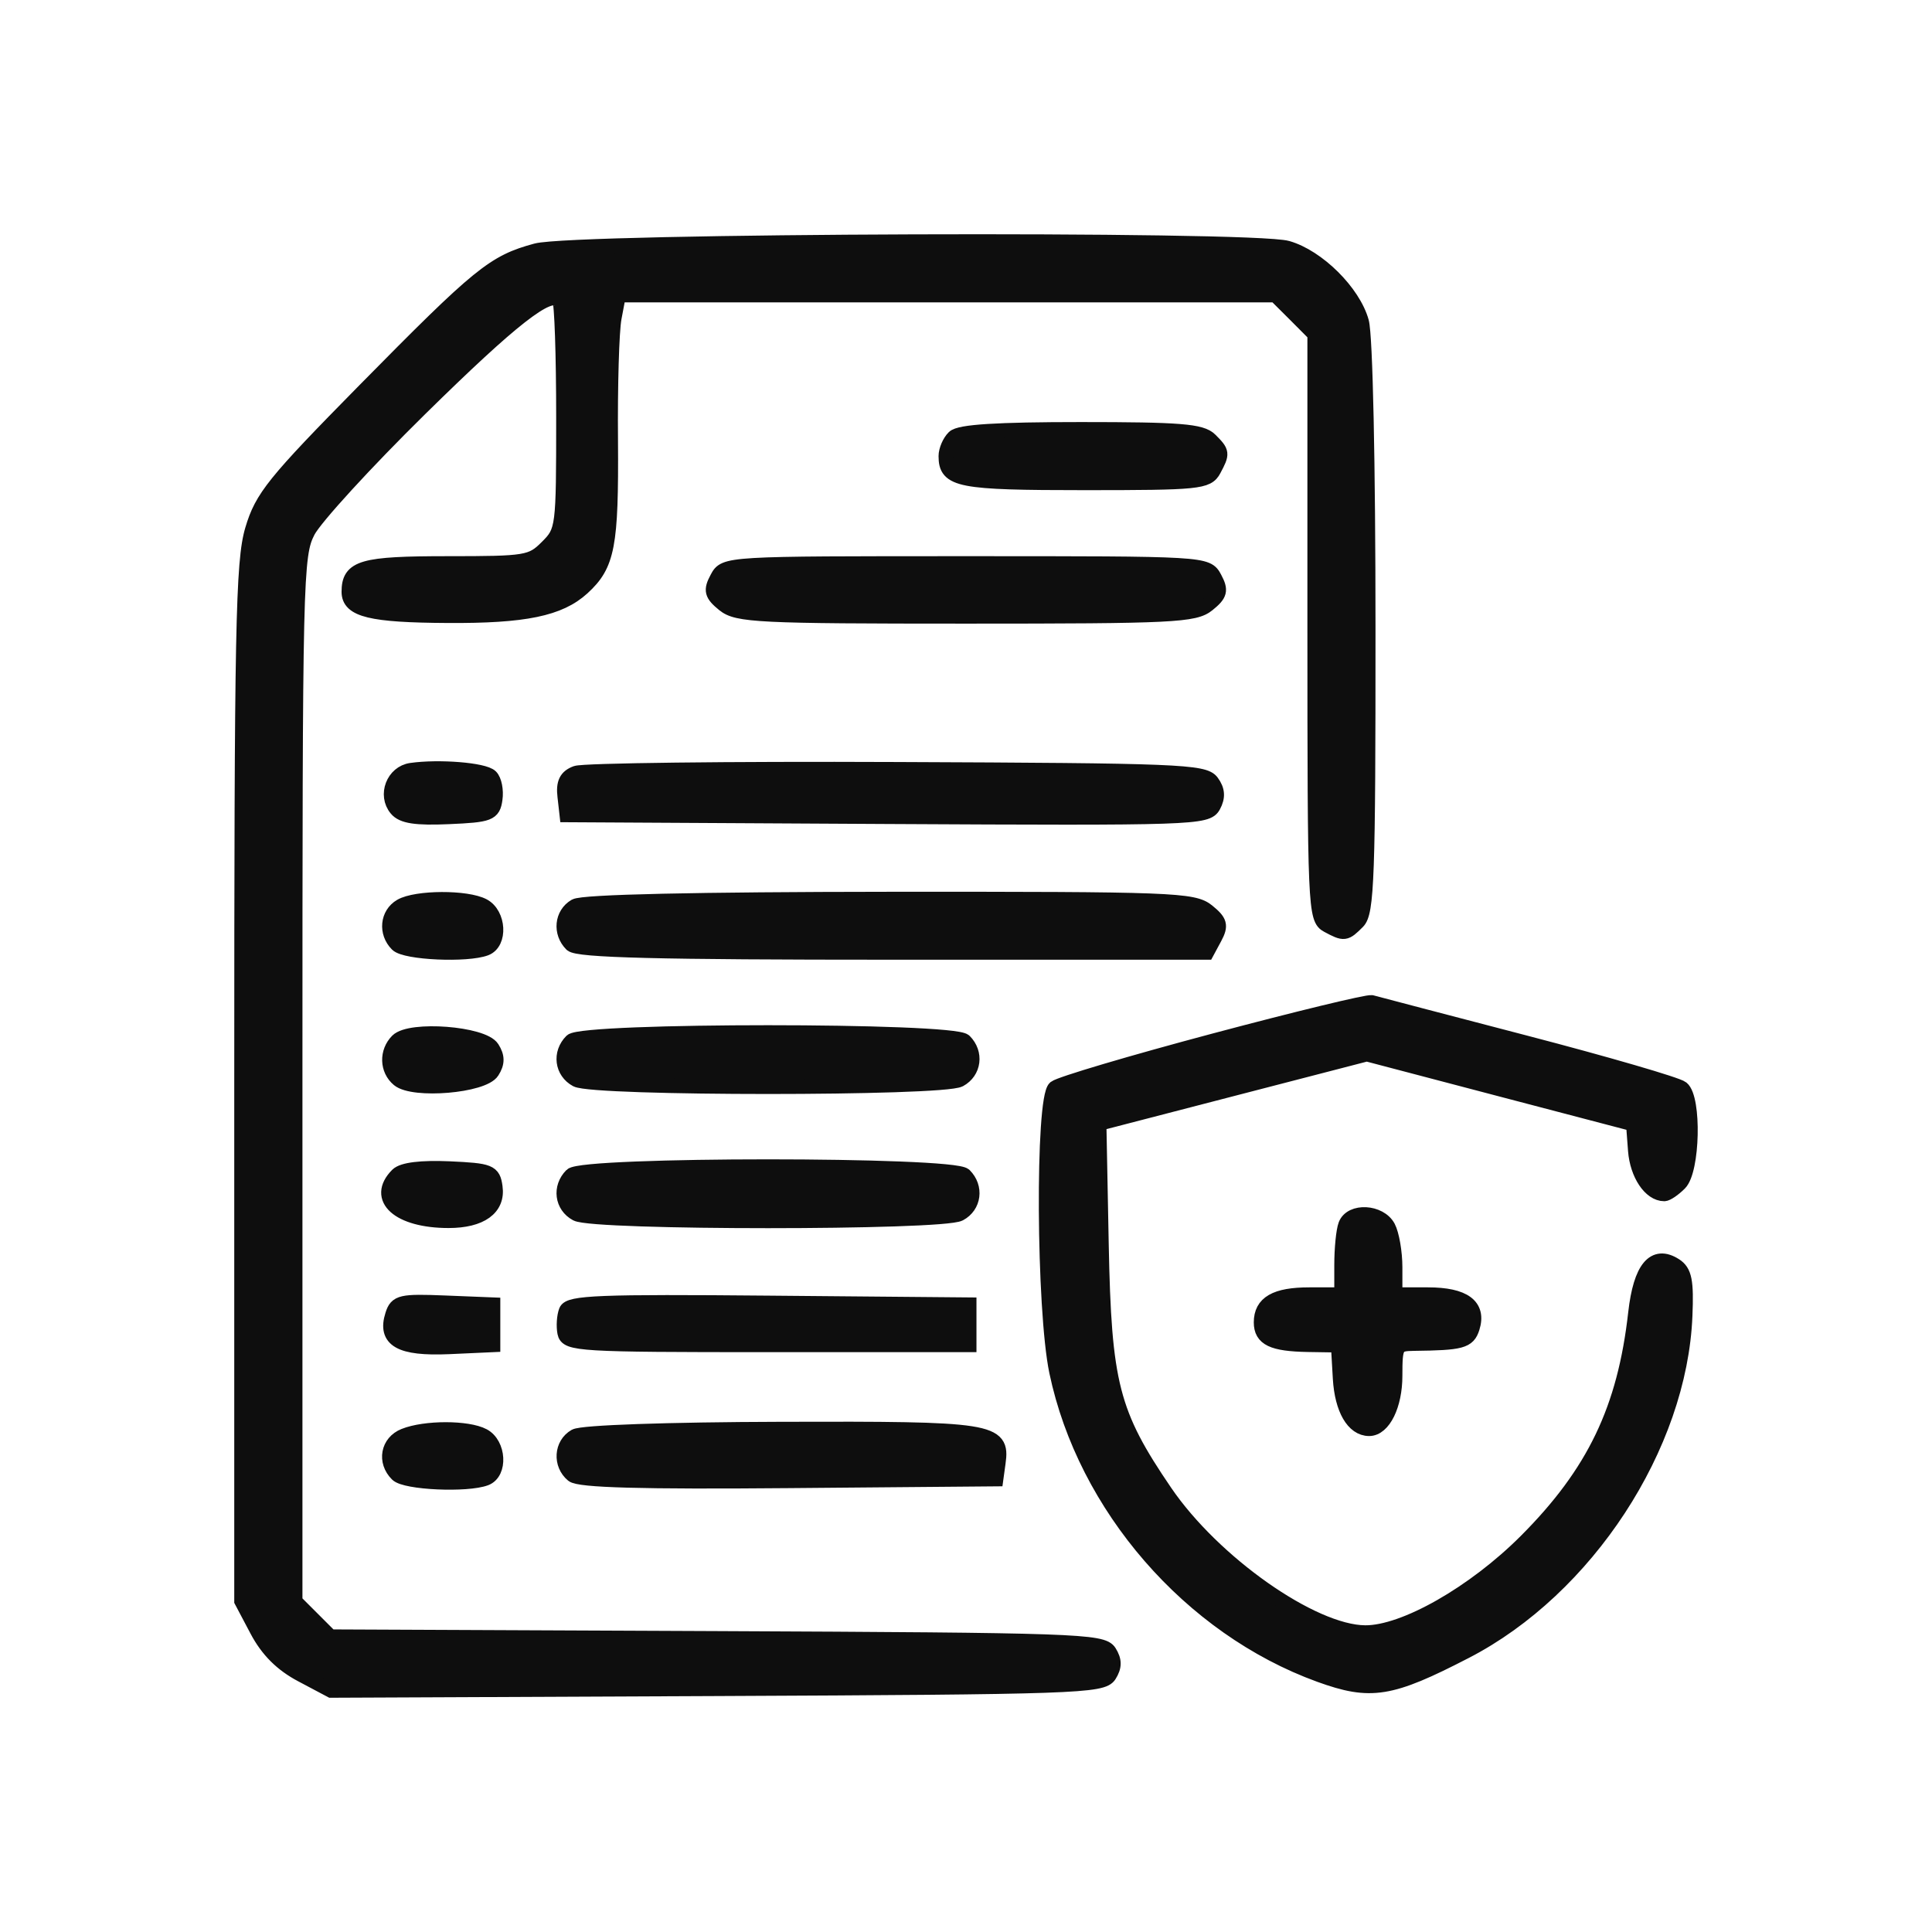 <svg width="24" height="24" viewBox="0 0 24 24" fill="none" xmlns="http://www.w3.org/2000/svg">
<mask id="path-1-outside-1_5109_10437" maskUnits="userSpaceOnUse" x="2" y="2" width="20" height="20" fill="black">
<rect fill="white" x="2" y="2" width="20" height="20"/>
<path fill-rule="evenodd" clip-rule="evenodd" d="M6.661 3.113C6.132 3.256 5.96 3.396 4.529 4.848C3.399 5.995 3.254 6.175 3.134 6.579C3.016 6.976 3 7.798 3 13.459V19.889L3.192 20.252C3.323 20.5 3.499 20.676 3.748 20.807L4.112 21L8.9 20.979C13.356 20.959 13.695 20.947 13.781 20.811C13.848 20.705 13.848 20.626 13.781 20.52C13.695 20.384 13.356 20.372 8.897 20.352L4.105 20.331L3.886 20.112L3.667 19.893V13.401C3.667 7.151 3.673 6.898 3.827 6.6C3.916 6.43 4.544 5.744 5.223 5.076C6.361 3.957 6.82 3.598 6.949 3.727C6.977 3.754 6.999 4.41 6.999 5.184C6.999 6.566 6.996 6.594 6.795 6.795C6.6 6.99 6.543 6.999 5.562 6.999C4.498 6.999 4.333 7.047 4.333 7.352C4.333 7.577 4.61 7.644 5.559 7.649C6.518 7.655 6.951 7.565 7.237 7.304C7.551 7.017 7.596 6.781 7.587 5.473C7.581 4.793 7.601 4.109 7.631 3.952L7.685 3.666H11.764H15.844L16.088 3.909L16.331 4.153V7.781C16.331 11.283 16.337 11.413 16.492 11.496C16.701 11.608 16.712 11.606 16.867 11.451C16.982 11.336 16.998 10.89 16.997 7.806C16.997 5.756 16.963 4.168 16.915 3.996C16.813 3.628 16.371 3.189 15.993 3.081C15.554 2.955 7.14 2.984 6.661 3.113ZM11.849 5.433C11.794 5.487 11.749 5.593 11.749 5.666C11.749 5.967 11.913 5.999 13.471 5.999C14.89 5.999 14.998 5.988 15.079 5.838C15.19 5.63 15.189 5.618 15.034 5.463C14.925 5.354 14.658 5.333 13.426 5.333C12.388 5.333 11.919 5.362 11.849 5.433ZM8.908 7.181C8.825 7.335 8.838 7.385 8.992 7.51C9.158 7.644 9.423 7.657 11.999 7.657C14.574 7.657 14.84 7.644 15.005 7.51C15.16 7.385 15.172 7.335 15.09 7.181C14.992 6.999 14.991 6.999 11.999 6.999C9.007 6.999 9.005 6.999 8.908 7.181ZM5.108 9.567C4.886 9.598 4.78 9.876 4.923 10.048C4.999 10.141 5.167 10.166 5.575 10.148C6.081 10.126 6.127 10.108 6.152 9.927C6.168 9.819 6.143 9.692 6.097 9.647C6.014 9.563 5.452 9.518 5.108 9.567ZM7.156 9.603C7.033 9.648 6.995 9.726 7.015 9.894L7.041 10.124L11.016 10.146C14.827 10.166 14.995 10.161 15.075 10.011C15.134 9.902 15.128 9.813 15.054 9.713C14.959 9.583 14.626 9.57 11.137 9.556C9.039 9.547 7.248 9.569 7.156 9.603ZM4.979 11.256C4.81 11.354 4.788 11.587 4.933 11.732C5.037 11.836 5.803 11.87 6.034 11.782C6.219 11.711 6.199 11.356 6.005 11.252C5.8 11.142 5.17 11.145 4.979 11.256ZM7.145 11.256C6.977 11.354 6.954 11.587 7.099 11.732C7.174 11.807 8.176 11.832 11.096 11.832H14.992L15.09 11.65C15.173 11.495 15.159 11.446 15 11.317C14.825 11.176 14.565 11.166 11.052 11.168C8.653 11.17 7.238 11.201 7.145 11.256ZM15.085 12.926C14.056 13.2 13.166 13.464 13.106 13.513C12.948 13.644 12.962 16.267 13.124 17.041C13.476 18.717 14.782 20.222 16.393 20.807C17.028 21.037 17.272 20.998 18.206 20.515C19.709 19.739 20.869 17.966 20.934 16.344C20.952 15.915 20.928 15.795 20.81 15.719C20.548 15.55 20.379 15.752 20.316 16.309C20.182 17.503 19.801 18.297 18.954 19.145C18.308 19.791 17.441 20.284 16.958 20.28C16.301 20.275 15.073 19.411 14.474 18.532C13.81 17.558 13.717 17.194 13.683 15.457L13.654 13.957L15.316 13.526L16.979 13.095L18.634 13.53L20.289 13.964L20.314 14.294C20.337 14.588 20.5 14.832 20.674 14.832C20.708 14.832 20.794 14.773 20.866 14.701C21.029 14.539 21.049 13.645 20.893 13.518C20.836 13.471 19.964 13.217 18.956 12.954C17.948 12.691 17.085 12.465 17.04 12.452C16.994 12.439 16.114 12.652 15.085 12.926ZM4.936 12.929C4.799 13.067 4.805 13.289 4.951 13.41C5.136 13.563 6.004 13.49 6.115 13.311C6.182 13.206 6.182 13.126 6.115 13.02C6.001 12.837 5.098 12.768 4.936 12.929ZM7.099 12.932C6.949 13.082 6.979 13.315 7.161 13.413C7.378 13.529 11.703 13.529 11.921 13.413C12.102 13.315 12.132 13.082 11.982 12.932C11.839 12.79 7.242 12.79 7.099 12.932ZM4.936 14.595C4.644 14.888 4.953 15.165 5.572 15.165C5.974 15.165 6.191 15.008 6.153 14.744C6.127 14.555 6.086 14.539 5.582 14.516C5.232 14.501 5.003 14.529 4.936 14.595ZM7.099 14.599C6.949 14.749 6.979 14.982 7.161 15.079C7.378 15.196 11.703 15.196 11.921 15.079C12.102 14.982 12.132 14.749 11.982 14.599C11.839 14.456 7.242 14.456 7.099 14.599ZM16.715 15.214C16.687 15.287 16.665 15.511 16.665 15.714V16.082H16.265C15.845 16.082 15.665 16.186 15.665 16.427C15.665 16.629 15.807 16.697 16.246 16.705L16.623 16.711L16.647 17.126C16.67 17.505 16.811 17.749 17.008 17.749C17.187 17.749 17.331 17.455 17.331 17.09C17.331 16.714 17.343 16.694 17.56 16.691C18.157 16.684 18.238 16.662 18.291 16.495C18.377 16.222 18.189 16.082 17.738 16.082H17.331V15.743C17.331 15.557 17.292 15.332 17.245 15.243C17.141 15.049 16.786 15.029 16.715 15.214ZM4.875 16.333C4.775 16.647 4.97 16.758 5.575 16.732L6.125 16.707V16.457V16.207L5.527 16.183C4.983 16.161 4.925 16.174 4.875 16.333ZM7.032 16.284C7.006 16.351 6.998 16.474 7.014 16.556C7.042 16.698 7.198 16.707 9.542 16.707H12.04V16.457V16.207L9.559 16.185C7.45 16.166 7.071 16.181 7.032 16.284ZM5.021 17.835C4.817 17.916 4.773 18.156 4.933 18.315C5.037 18.419 5.803 18.453 6.034 18.365C6.219 18.294 6.199 17.939 6.005 17.835C5.811 17.731 5.279 17.731 5.021 17.835ZM7.145 17.841C6.971 17.94 6.955 18.191 7.114 18.323C7.195 18.39 7.972 18.412 9.801 18.396L12.374 18.374L12.402 18.17C12.46 17.765 12.326 17.744 9.71 17.752C8.284 17.756 7.231 17.793 7.145 17.841Z"/>
</mask>
<path fill-rule="evenodd" clip-rule="evenodd" d="M6.661 3.113C6.132 3.256 5.96 3.396 4.529 4.848C3.399 5.995 3.254 6.175 3.134 6.579C3.016 6.976 3 7.798 3 13.459V19.889L3.192 20.252C3.323 20.5 3.499 20.676 3.748 20.807L4.112 21L8.9 20.979C13.356 20.959 13.695 20.947 13.781 20.811C13.848 20.705 13.848 20.626 13.781 20.52C13.695 20.384 13.356 20.372 8.897 20.352L4.105 20.331L3.886 20.112L3.667 19.893V13.401C3.667 7.151 3.673 6.898 3.827 6.6C3.916 6.43 4.544 5.744 5.223 5.076C6.361 3.957 6.82 3.598 6.949 3.727C6.977 3.754 6.999 4.41 6.999 5.184C6.999 6.566 6.996 6.594 6.795 6.795C6.6 6.99 6.543 6.999 5.562 6.999C4.498 6.999 4.333 7.047 4.333 7.352C4.333 7.577 4.61 7.644 5.559 7.649C6.518 7.655 6.951 7.565 7.237 7.304C7.551 7.017 7.596 6.781 7.587 5.473C7.581 4.793 7.601 4.109 7.631 3.952L7.685 3.666H11.764H15.844L16.088 3.909L16.331 4.153V7.781C16.331 11.283 16.337 11.413 16.492 11.496C16.701 11.608 16.712 11.606 16.867 11.451C16.982 11.336 16.998 10.89 16.997 7.806C16.997 5.756 16.963 4.168 16.915 3.996C16.813 3.628 16.371 3.189 15.993 3.081C15.554 2.955 7.14 2.984 6.661 3.113ZM11.849 5.433C11.794 5.487 11.749 5.593 11.749 5.666C11.749 5.967 11.913 5.999 13.471 5.999C14.89 5.999 14.998 5.988 15.079 5.838C15.19 5.63 15.189 5.618 15.034 5.463C14.925 5.354 14.658 5.333 13.426 5.333C12.388 5.333 11.919 5.362 11.849 5.433ZM8.908 7.181C8.825 7.335 8.838 7.385 8.992 7.51C9.158 7.644 9.423 7.657 11.999 7.657C14.574 7.657 14.84 7.644 15.005 7.51C15.16 7.385 15.172 7.335 15.09 7.181C14.992 6.999 14.991 6.999 11.999 6.999C9.007 6.999 9.005 6.999 8.908 7.181ZM5.108 9.567C4.886 9.598 4.78 9.876 4.923 10.048C4.999 10.141 5.167 10.166 5.575 10.148C6.081 10.126 6.127 10.108 6.152 9.927C6.168 9.819 6.143 9.692 6.097 9.647C6.014 9.563 5.452 9.518 5.108 9.567ZM7.156 9.603C7.033 9.648 6.995 9.726 7.015 9.894L7.041 10.124L11.016 10.146C14.827 10.166 14.995 10.161 15.075 10.011C15.134 9.902 15.128 9.813 15.054 9.713C14.959 9.583 14.626 9.57 11.137 9.556C9.039 9.547 7.248 9.569 7.156 9.603ZM4.979 11.256C4.81 11.354 4.788 11.587 4.933 11.732C5.037 11.836 5.803 11.87 6.034 11.782C6.219 11.711 6.199 11.356 6.005 11.252C5.8 11.142 5.17 11.145 4.979 11.256ZM7.145 11.256C6.977 11.354 6.954 11.587 7.099 11.732C7.174 11.807 8.176 11.832 11.096 11.832H14.992L15.09 11.65C15.173 11.495 15.159 11.446 15 11.317C14.825 11.176 14.565 11.166 11.052 11.168C8.653 11.17 7.238 11.201 7.145 11.256ZM15.085 12.926C14.056 13.2 13.166 13.464 13.106 13.513C12.948 13.644 12.962 16.267 13.124 17.041C13.476 18.717 14.782 20.222 16.393 20.807C17.028 21.037 17.272 20.998 18.206 20.515C19.709 19.739 20.869 17.966 20.934 16.344C20.952 15.915 20.928 15.795 20.81 15.719C20.548 15.55 20.379 15.752 20.316 16.309C20.182 17.503 19.801 18.297 18.954 19.145C18.308 19.791 17.441 20.284 16.958 20.28C16.301 20.275 15.073 19.411 14.474 18.532C13.81 17.558 13.717 17.194 13.683 15.457L13.654 13.957L15.316 13.526L16.979 13.095L18.634 13.53L20.289 13.964L20.314 14.294C20.337 14.588 20.5 14.832 20.674 14.832C20.708 14.832 20.794 14.773 20.866 14.701C21.029 14.539 21.049 13.645 20.893 13.518C20.836 13.471 19.964 13.217 18.956 12.954C17.948 12.691 17.085 12.465 17.04 12.452C16.994 12.439 16.114 12.652 15.085 12.926ZM4.936 12.929C4.799 13.067 4.805 13.289 4.951 13.41C5.136 13.563 6.004 13.49 6.115 13.311C6.182 13.206 6.182 13.126 6.115 13.02C6.001 12.837 5.098 12.768 4.936 12.929ZM7.099 12.932C6.949 13.082 6.979 13.315 7.161 13.413C7.378 13.529 11.703 13.529 11.921 13.413C12.102 13.315 12.132 13.082 11.982 12.932C11.839 12.79 7.242 12.79 7.099 12.932ZM4.936 14.595C4.644 14.888 4.953 15.165 5.572 15.165C5.974 15.165 6.191 15.008 6.153 14.744C6.127 14.555 6.086 14.539 5.582 14.516C5.232 14.501 5.003 14.529 4.936 14.595ZM7.099 14.599C6.949 14.749 6.979 14.982 7.161 15.079C7.378 15.196 11.703 15.196 11.921 15.079C12.102 14.982 12.132 14.749 11.982 14.599C11.839 14.456 7.242 14.456 7.099 14.599ZM16.715 15.214C16.687 15.287 16.665 15.511 16.665 15.714V16.082H16.265C15.845 16.082 15.665 16.186 15.665 16.427C15.665 16.629 15.807 16.697 16.246 16.705L16.623 16.711L16.647 17.126C16.67 17.505 16.811 17.749 17.008 17.749C17.187 17.749 17.331 17.455 17.331 17.09C17.331 16.714 17.343 16.694 17.56 16.691C18.157 16.684 18.238 16.662 18.291 16.495C18.377 16.222 18.189 16.082 17.738 16.082H17.331V15.743C17.331 15.557 17.292 15.332 17.245 15.243C17.141 15.049 16.786 15.029 16.715 15.214ZM4.875 16.333C4.775 16.647 4.97 16.758 5.575 16.732L6.125 16.707V16.457V16.207L5.527 16.183C4.983 16.161 4.925 16.174 4.875 16.333ZM7.032 16.284C7.006 16.351 6.998 16.474 7.014 16.556C7.042 16.698 7.198 16.707 9.542 16.707H12.04V16.457V16.207L9.559 16.185C7.45 16.166 7.071 16.181 7.032 16.284ZM5.021 17.835C4.817 17.916 4.773 18.156 4.933 18.315C5.037 18.419 5.803 18.453 6.034 18.365C6.219 18.294 6.199 17.939 6.005 17.835C5.811 17.731 5.279 17.731 5.021 17.835ZM7.145 17.841C6.971 17.94 6.955 18.191 7.114 18.323C7.195 18.39 7.972 18.412 9.801 18.396L12.374 18.374L12.402 18.17C12.46 17.765 12.326 17.744 9.71 17.752C8.284 17.756 7.231 17.793 7.145 17.841Z" fill="#0E0E0E"/>
<path fill-rule="evenodd" clip-rule="evenodd" d="M6.661 3.113C6.132 3.256 5.96 3.396 4.529 4.848C3.399 5.995 3.254 6.175 3.134 6.579C3.016 6.976 3 7.798 3 13.459V19.889L3.192 20.252C3.323 20.5 3.499 20.676 3.748 20.807L4.112 21L8.9 20.979C13.356 20.959 13.695 20.947 13.781 20.811C13.848 20.705 13.848 20.626 13.781 20.52C13.695 20.384 13.356 20.372 8.897 20.352L4.105 20.331L3.886 20.112L3.667 19.893V13.401C3.667 7.151 3.673 6.898 3.827 6.6C3.916 6.43 4.544 5.744 5.223 5.076C6.361 3.957 6.82 3.598 6.949 3.727C6.977 3.754 6.999 4.41 6.999 5.184C6.999 6.566 6.996 6.594 6.795 6.795C6.6 6.99 6.543 6.999 5.562 6.999C4.498 6.999 4.333 7.047 4.333 7.352C4.333 7.577 4.61 7.644 5.559 7.649C6.518 7.655 6.951 7.565 7.237 7.304C7.551 7.017 7.596 6.781 7.587 5.473C7.581 4.793 7.601 4.109 7.631 3.952L7.685 3.666H11.764H15.844L16.088 3.909L16.331 4.153V7.781C16.331 11.283 16.337 11.413 16.492 11.496C16.701 11.608 16.712 11.606 16.867 11.451C16.982 11.336 16.998 10.89 16.997 7.806C16.997 5.756 16.963 4.168 16.915 3.996C16.813 3.628 16.371 3.189 15.993 3.081C15.554 2.955 7.14 2.984 6.661 3.113ZM11.849 5.433C11.794 5.487 11.749 5.593 11.749 5.666C11.749 5.967 11.913 5.999 13.471 5.999C14.89 5.999 14.998 5.988 15.079 5.838C15.19 5.63 15.189 5.618 15.034 5.463C14.925 5.354 14.658 5.333 13.426 5.333C12.388 5.333 11.919 5.362 11.849 5.433ZM8.908 7.181C8.825 7.335 8.838 7.385 8.992 7.51C9.158 7.644 9.423 7.657 11.999 7.657C14.574 7.657 14.84 7.644 15.005 7.51C15.16 7.385 15.172 7.335 15.09 7.181C14.992 6.999 14.991 6.999 11.999 6.999C9.007 6.999 9.005 6.999 8.908 7.181ZM5.108 9.567C4.886 9.598 4.78 9.876 4.923 10.048C4.999 10.141 5.167 10.166 5.575 10.148C6.081 10.126 6.127 10.108 6.152 9.927C6.168 9.819 6.143 9.692 6.097 9.647C6.014 9.563 5.452 9.518 5.108 9.567ZM7.156 9.603C7.033 9.648 6.995 9.726 7.015 9.894L7.041 10.124L11.016 10.146C14.827 10.166 14.995 10.161 15.075 10.011C15.134 9.902 15.128 9.813 15.054 9.713C14.959 9.583 14.626 9.57 11.137 9.556C9.039 9.547 7.248 9.569 7.156 9.603ZM4.979 11.256C4.81 11.354 4.788 11.587 4.933 11.732C5.037 11.836 5.803 11.87 6.034 11.782C6.219 11.711 6.199 11.356 6.005 11.252C5.8 11.142 5.17 11.145 4.979 11.256ZM7.145 11.256C6.977 11.354 6.954 11.587 7.099 11.732C7.174 11.807 8.176 11.832 11.096 11.832H14.992L15.09 11.65C15.173 11.495 15.159 11.446 15 11.317C14.825 11.176 14.565 11.166 11.052 11.168C8.653 11.17 7.238 11.201 7.145 11.256ZM15.085 12.926C14.056 13.2 13.166 13.464 13.106 13.513C12.948 13.644 12.962 16.267 13.124 17.041C13.476 18.717 14.782 20.222 16.393 20.807C17.028 21.037 17.272 20.998 18.206 20.515C19.709 19.739 20.869 17.966 20.934 16.344C20.952 15.915 20.928 15.795 20.81 15.719C20.548 15.55 20.379 15.752 20.316 16.309C20.182 17.503 19.801 18.297 18.954 19.145C18.308 19.791 17.441 20.284 16.958 20.28C16.301 20.275 15.073 19.411 14.474 18.532C13.81 17.558 13.717 17.194 13.683 15.457L13.654 13.957L15.316 13.526L16.979 13.095L18.634 13.53L20.289 13.964L20.314 14.294C20.337 14.588 20.5 14.832 20.674 14.832C20.708 14.832 20.794 14.773 20.866 14.701C21.029 14.539 21.049 13.645 20.893 13.518C20.836 13.471 19.964 13.217 18.956 12.954C17.948 12.691 17.085 12.465 17.04 12.452C16.994 12.439 16.114 12.652 15.085 12.926ZM4.936 12.929C4.799 13.067 4.805 13.289 4.951 13.41C5.136 13.563 6.004 13.49 6.115 13.311C6.182 13.206 6.182 13.126 6.115 13.02C6.001 12.837 5.098 12.768 4.936 12.929ZM7.099 12.932C6.949 13.082 6.979 13.315 7.161 13.413C7.378 13.529 11.703 13.529 11.921 13.413C12.102 13.315 12.132 13.082 11.982 12.932C11.839 12.79 7.242 12.79 7.099 12.932ZM4.936 14.595C4.644 14.888 4.953 15.165 5.572 15.165C5.974 15.165 6.191 15.008 6.153 14.744C6.127 14.555 6.086 14.539 5.582 14.516C5.232 14.501 5.003 14.529 4.936 14.595ZM7.099 14.599C6.949 14.749 6.979 14.982 7.161 15.079C7.378 15.196 11.703 15.196 11.921 15.079C12.102 14.982 12.132 14.749 11.982 14.599C11.839 14.456 7.242 14.456 7.099 14.599ZM16.715 15.214C16.687 15.287 16.665 15.511 16.665 15.714V16.082H16.265C15.845 16.082 15.665 16.186 15.665 16.427C15.665 16.629 15.807 16.697 16.246 16.705L16.623 16.711L16.647 17.126C16.67 17.505 16.811 17.749 17.008 17.749C17.187 17.749 17.331 17.455 17.331 17.09C17.331 16.714 17.343 16.694 17.56 16.691C18.157 16.684 18.238 16.662 18.291 16.495C18.377 16.222 18.189 16.082 17.738 16.082H17.331V15.743C17.331 15.557 17.292 15.332 17.245 15.243C17.141 15.049 16.786 15.029 16.715 15.214ZM4.875 16.333C4.775 16.647 4.97 16.758 5.575 16.732L6.125 16.707V16.457V16.207L5.527 16.183C4.983 16.161 4.925 16.174 4.875 16.333ZM7.032 16.284C7.006 16.351 6.998 16.474 7.014 16.556C7.042 16.698 7.198 16.707 9.542 16.707H12.04V16.457V16.207L9.559 16.185C7.45 16.166 7.071 16.181 7.032 16.284ZM5.021 17.835C4.817 17.916 4.773 18.156 4.933 18.315C5.037 18.419 5.803 18.453 6.034 18.365C6.219 18.294 6.199 17.939 6.005 17.835C5.811 17.731 5.279 17.731 5.021 17.835ZM7.145 17.841C6.971 17.94 6.955 18.191 7.114 18.323C7.195 18.39 7.972 18.412 9.801 18.396L12.374 18.374L12.402 18.17C12.46 17.765 12.326 17.744 9.71 17.752C8.284 17.756 7.231 17.793 7.145 17.841Z" stroke="#0E0E0E" stroke-width="0.18" mask="url(#path-1-outside-1_5109_10437)"/>
</svg>
